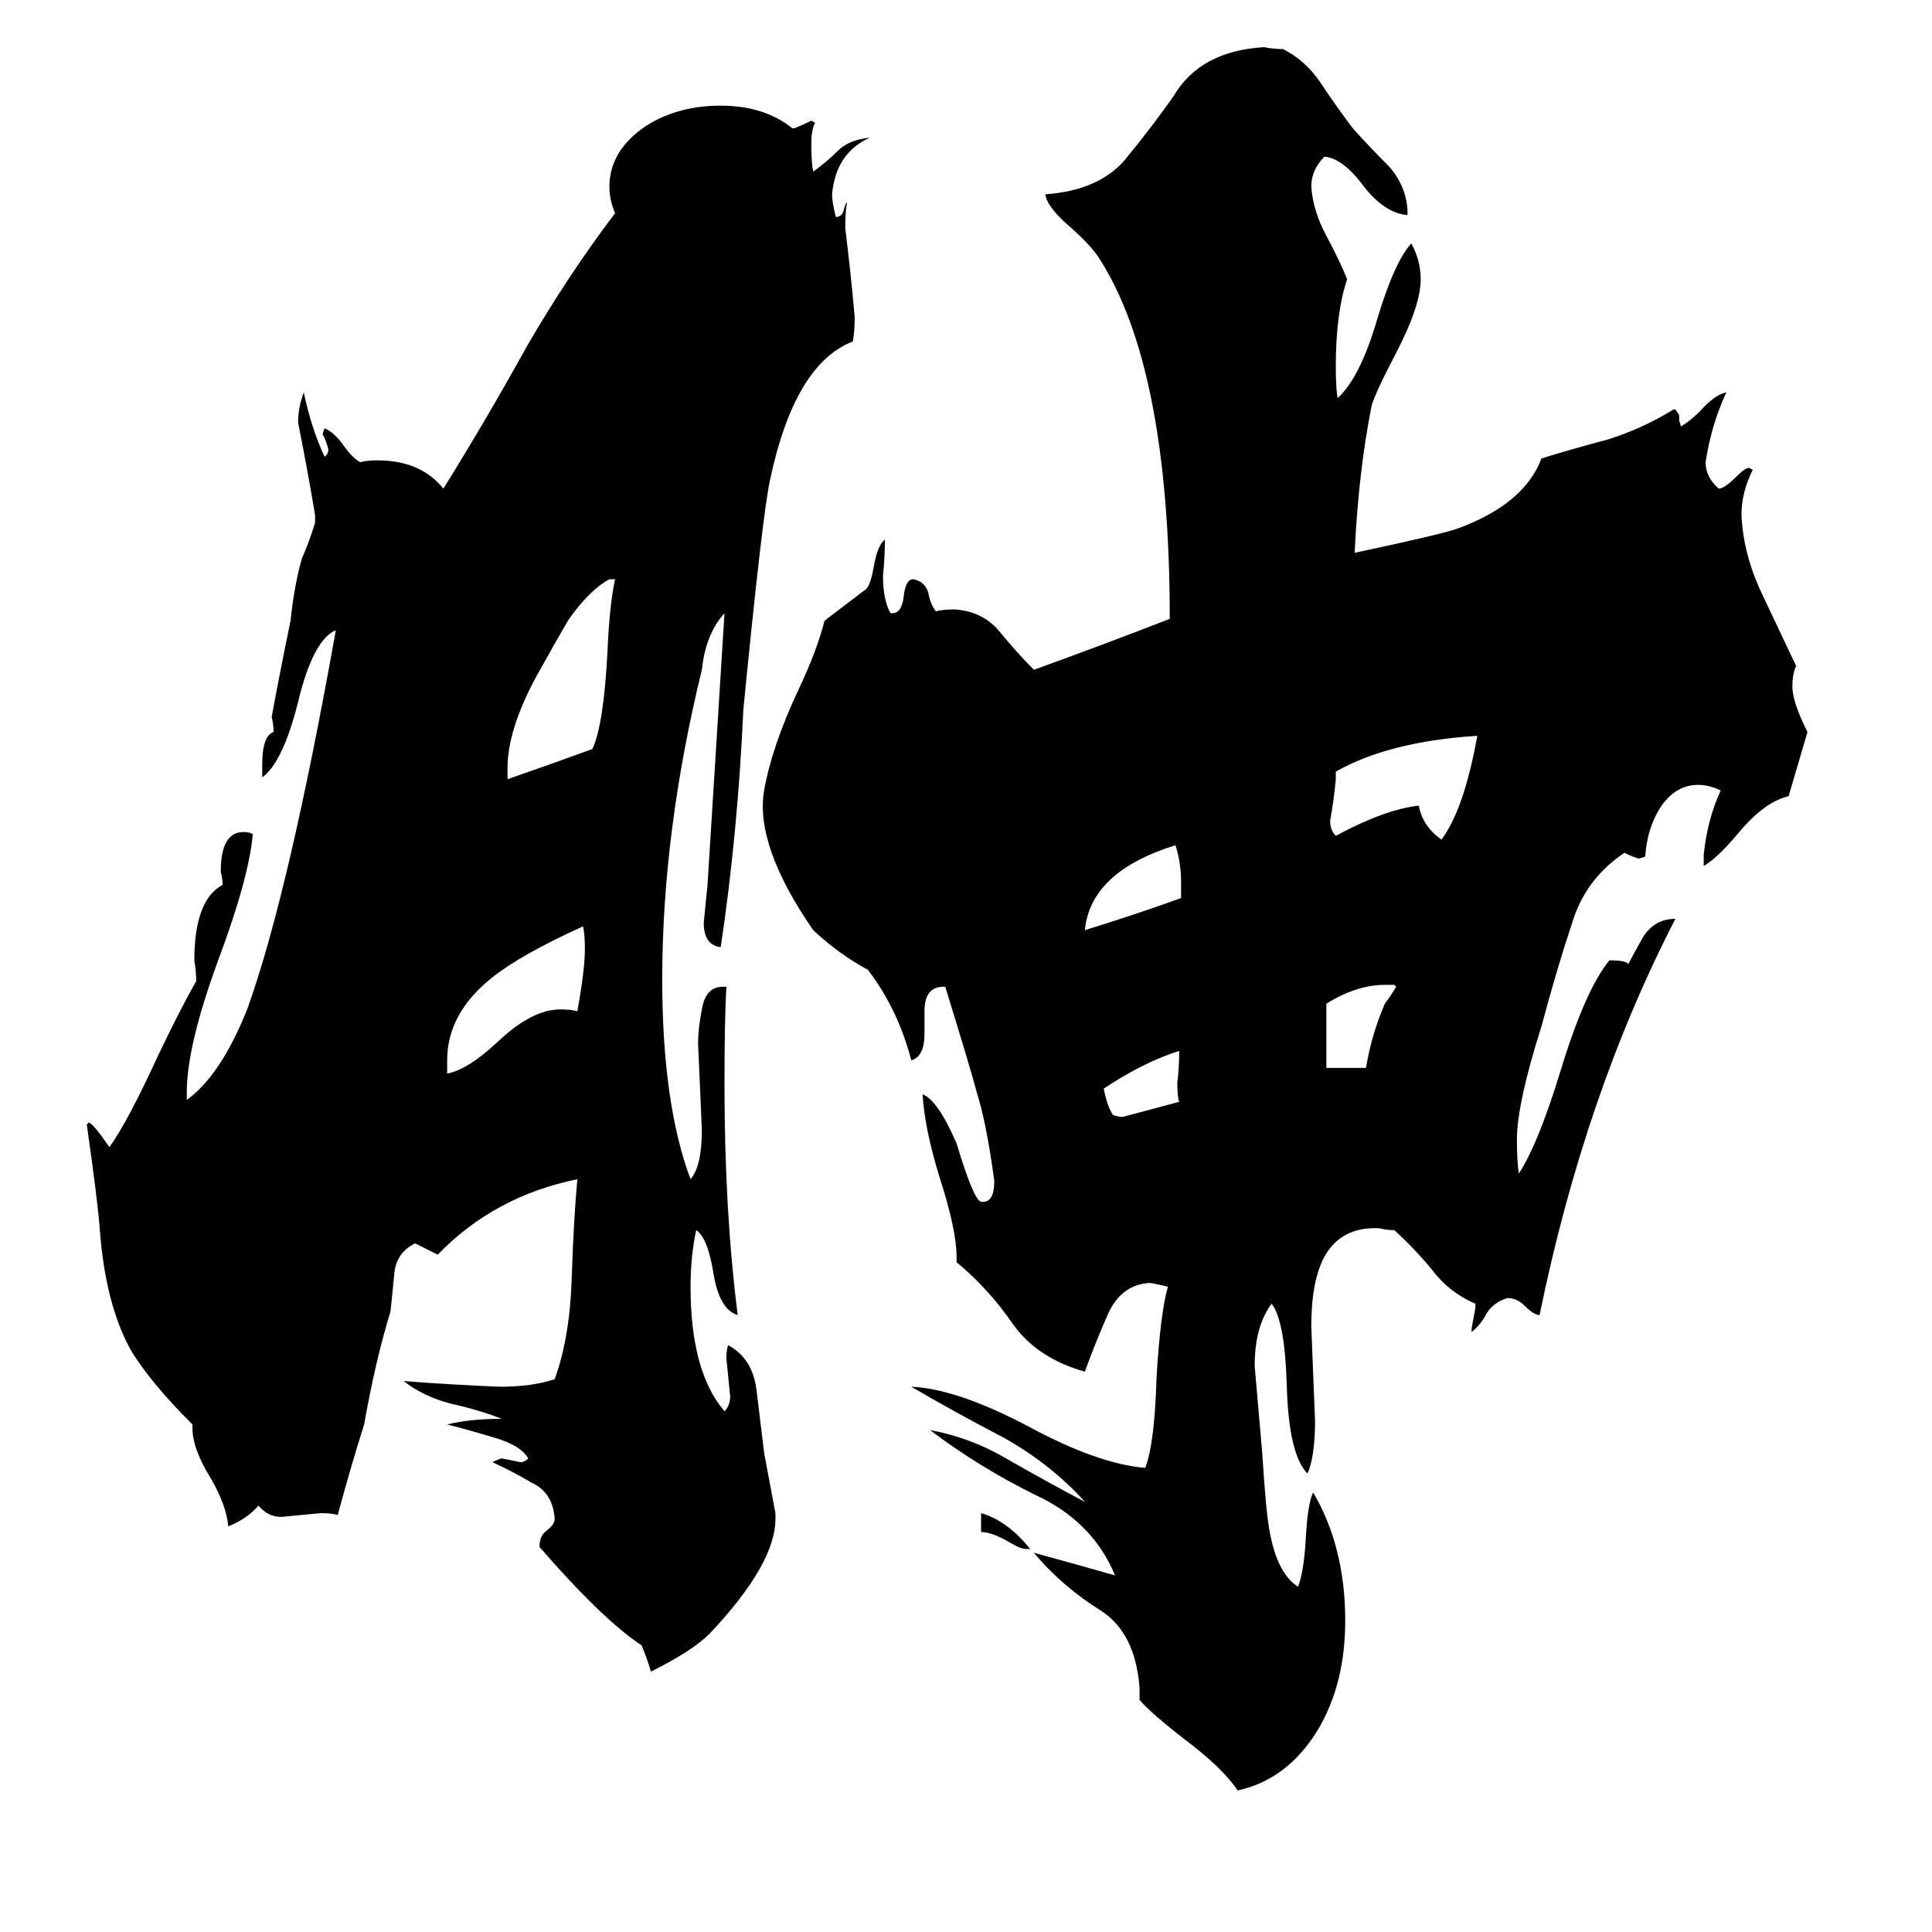 <svg xmlns="http://www.w3.org/2000/svg" viewBox="0 -800 1024 1024">
	<path fill="#000000" d="M546 21H544Q541 21 536 18Q526 12 520 12V2Q534 6 546 21ZM625 -216Q624 -219 624 -226Q625 -234 625 -243Q606 -237 585 -223Q587 -213 590 -209Q593 -208 595 -208Q610 -212 625 -216ZM703 -268V-234H724Q727 -252 734 -268Q737 -272 740 -277L739 -278H734Q719 -278 703 -268ZM626 -324V-332Q626 -343 623 -352Q578 -338 575 -307Q601 -315 626 -324ZM708 -391V-387Q707 -376 705 -365Q705 -360 708 -357Q734 -371 752 -373Q754 -362 764 -355Q776 -371 783 -410Q736 -407 708 -391ZM437 -471L458 -487Q461 -488 463 -499Q465 -511 469 -514Q469 -504 468 -495Q468 -482 472 -475H473Q478 -475 479 -484Q480 -493 484 -493Q490 -492 492 -486Q493 -480 496 -476Q500 -477 506 -477Q521 -476 530 -465Q539 -454 548 -445Q584 -458 620 -472Q620 -606 582 -664Q578 -670 568 -679Q555 -690 554 -697Q582 -699 596 -715Q610 -732 622 -749Q636 -773 670 -775Q675 -774 680 -774Q692 -768 700 -756Q708 -744 717 -732Q726 -722 736 -712Q745 -702 746 -689V-686Q734 -687 723 -701Q712 -716 702 -717Q695 -710 695 -701Q696 -688 703 -675Q710 -662 714 -652Q708 -634 708 -606Q708 -594 709 -589Q721 -600 730 -631Q739 -661 748 -671Q753 -662 753 -652Q753 -638 740 -613Q729 -592 727 -585Q720 -550 718 -507Q765 -517 773 -520Q808 -533 817 -557Q833 -562 852 -567Q871 -573 887 -583H888L890 -580V-577L891 -574Q896 -577 901 -582Q909 -591 915 -592Q907 -575 904 -555Q904 -547 911 -541Q914 -541 921 -548Q925 -552 927 -552L929 -551Q923 -539 923 -527Q924 -506 934 -485Q944 -464 952 -447Q950 -443 950 -436Q950 -428 958 -412L948 -378Q935 -375 921 -358Q910 -345 903 -341V-347Q905 -366 912 -381Q906 -384 900 -384Q888 -384 880 -372Q873 -361 872 -346L869 -345Q867 -345 861 -348Q840 -334 833 -310Q825 -286 817 -256Q804 -215 804 -196Q804 -185 805 -178Q815 -193 827 -232Q840 -275 853 -291Q862 -291 863 -289Q871 -304 872 -305Q878 -313 888 -313Q840 -220 816 -103Q813 -103 808 -108Q804 -112 799 -112Q792 -110 788 -104Q785 -98 780 -94V-96Q781 -101 782 -107V-109Q768 -115 759 -127Q750 -138 739 -148Q735 -148 731 -149Q711 -150 702 -134Q695 -121 695 -97Q696 -72 697 -47Q697 -28 693 -19Q683 -29 682 -66Q681 -100 674 -109Q665 -97 665 -76Q667 -53 669 -30Q671 2 673 12Q677 34 688 41Q691 33 692 17Q693 -3 696 -9Q713 20 713 59Q713 92 699 116Q683 143 656 149Q648 137 628 122Q610 108 604 101V95Q602 66 584 54Q563 41 548 23Q570 29 591 35Q579 6 548 -8Q518 -23 493 -42Q515 -38 535 -26Q556 -14 575 -4Q557 -24 532 -38Q507 -51 483 -65Q507 -64 545 -44Q582 -24 607 -22Q612 -35 613 -70Q615 -104 619 -118Q611 -120 609 -120Q594 -119 587 -103Q580 -87 575 -73Q550 -80 537 -98Q524 -117 507 -131V-134Q507 -148 498 -176Q490 -202 489 -220Q497 -217 507 -194Q516 -164 520 -163H521Q527 -163 527 -174Q523 -204 518 -220Q514 -235 501 -277H500Q490 -277 490 -264V-252Q490 -240 483 -238Q476 -265 460 -286Q445 -294 431 -307Q400 -352 405 -381Q409 -404 423 -434Q433 -455 437 -471ZM237 -238V-231Q248 -233 264 -248Q282 -265 297 -265Q303 -265 306 -264Q310 -286 310 -297Q310 -305 309 -309Q276 -294 261 -282Q237 -263 237 -238ZM269 -393V-387Q292 -395 314 -403Q320 -416 322 -455Q323 -479 326 -493H323Q312 -487 301 -471Q298 -466 284 -441Q269 -413 269 -393ZM411 2V5Q411 29 376 66Q367 75 345 86Q343 79 340 72Q320 59 286 20V19Q286 14 290 11Q294 8 294 5Q293 -9 282 -14Q272 -20 261 -25Q265 -27 266 -27Q271 -26 276 -25Q278 -25 280 -27Q276 -34 262 -38Q249 -42 237 -45Q249 -48 266 -48Q253 -53 239 -56Q224 -60 214 -68Q240 -66 265 -65Q282 -65 294 -69Q302 -91 303 -122Q304 -153 306 -175Q262 -166 232 -135Q226 -138 220 -141Q210 -136 209 -125Q208 -115 207 -105Q199 -79 193 -45Q186 -23 179 3Q176 2 170 2Q160 3 149 4Q142 4 137 -2Q131 5 121 9Q120 -2 112 -16Q102 -32 102 -43V-45Q79 -68 69 -85Q56 -109 53 -147Q52 -162 46 -204L47 -205Q49 -205 58 -192Q68 -206 84 -241Q96 -266 104 -280Q104 -285 103 -291Q103 -323 118 -331Q118 -334 117 -338Q117 -359 129 -359Q132 -359 134 -358Q132 -335 116 -292Q99 -246 99 -221V-217Q117 -230 131 -265Q153 -326 178 -466Q166 -461 158 -428Q150 -396 139 -388V-395Q139 -410 145 -412Q145 -416 144 -420Q148 -442 154 -471Q156 -490 160 -504Q164 -513 167 -523V-527Q163 -551 158 -576Q158 -584 161 -592Q165 -573 172 -558Q174 -559 174 -562Q173 -566 171 -570L172 -573Q177 -571 182 -564Q187 -557 191 -555Q194 -556 200 -556Q223 -556 235 -541Q258 -578 279 -616Q301 -654 326 -687Q323 -694 323 -701Q323 -720 342 -733Q359 -744 382 -744Q405 -744 420 -732H421Q426 -734 430 -736L432 -735Q430 -731 430 -724Q430 -714 431 -709Q438 -714 444 -720Q450 -726 461 -727Q443 -719 441 -697Q441 -693 443 -685Q446 -685 447 -688Q448 -692 449 -693Q448 -688 448 -679Q451 -655 453 -632Q453 -624 452 -619Q421 -607 408 -545Q404 -526 394 -424Q391 -358 382 -298Q373 -299 373 -311Q374 -321 375 -331L384 -475Q374 -464 372 -445Q351 -359 351 -281Q351 -215 366 -175Q372 -182 372 -201Q371 -224 370 -247Q370 -255 372 -265Q374 -277 383 -277H385Q384 -260 384 -225Q384 -158 391 -103Q381 -106 378 -126Q375 -144 369 -148Q366 -134 366 -118Q366 -73 384 -52Q387 -55 387 -60Q386 -70 385 -80Q385 -85 386 -87Q399 -80 401 -63Q403 -46 405 -30Q408 -14 411 2Z"/>
</svg>